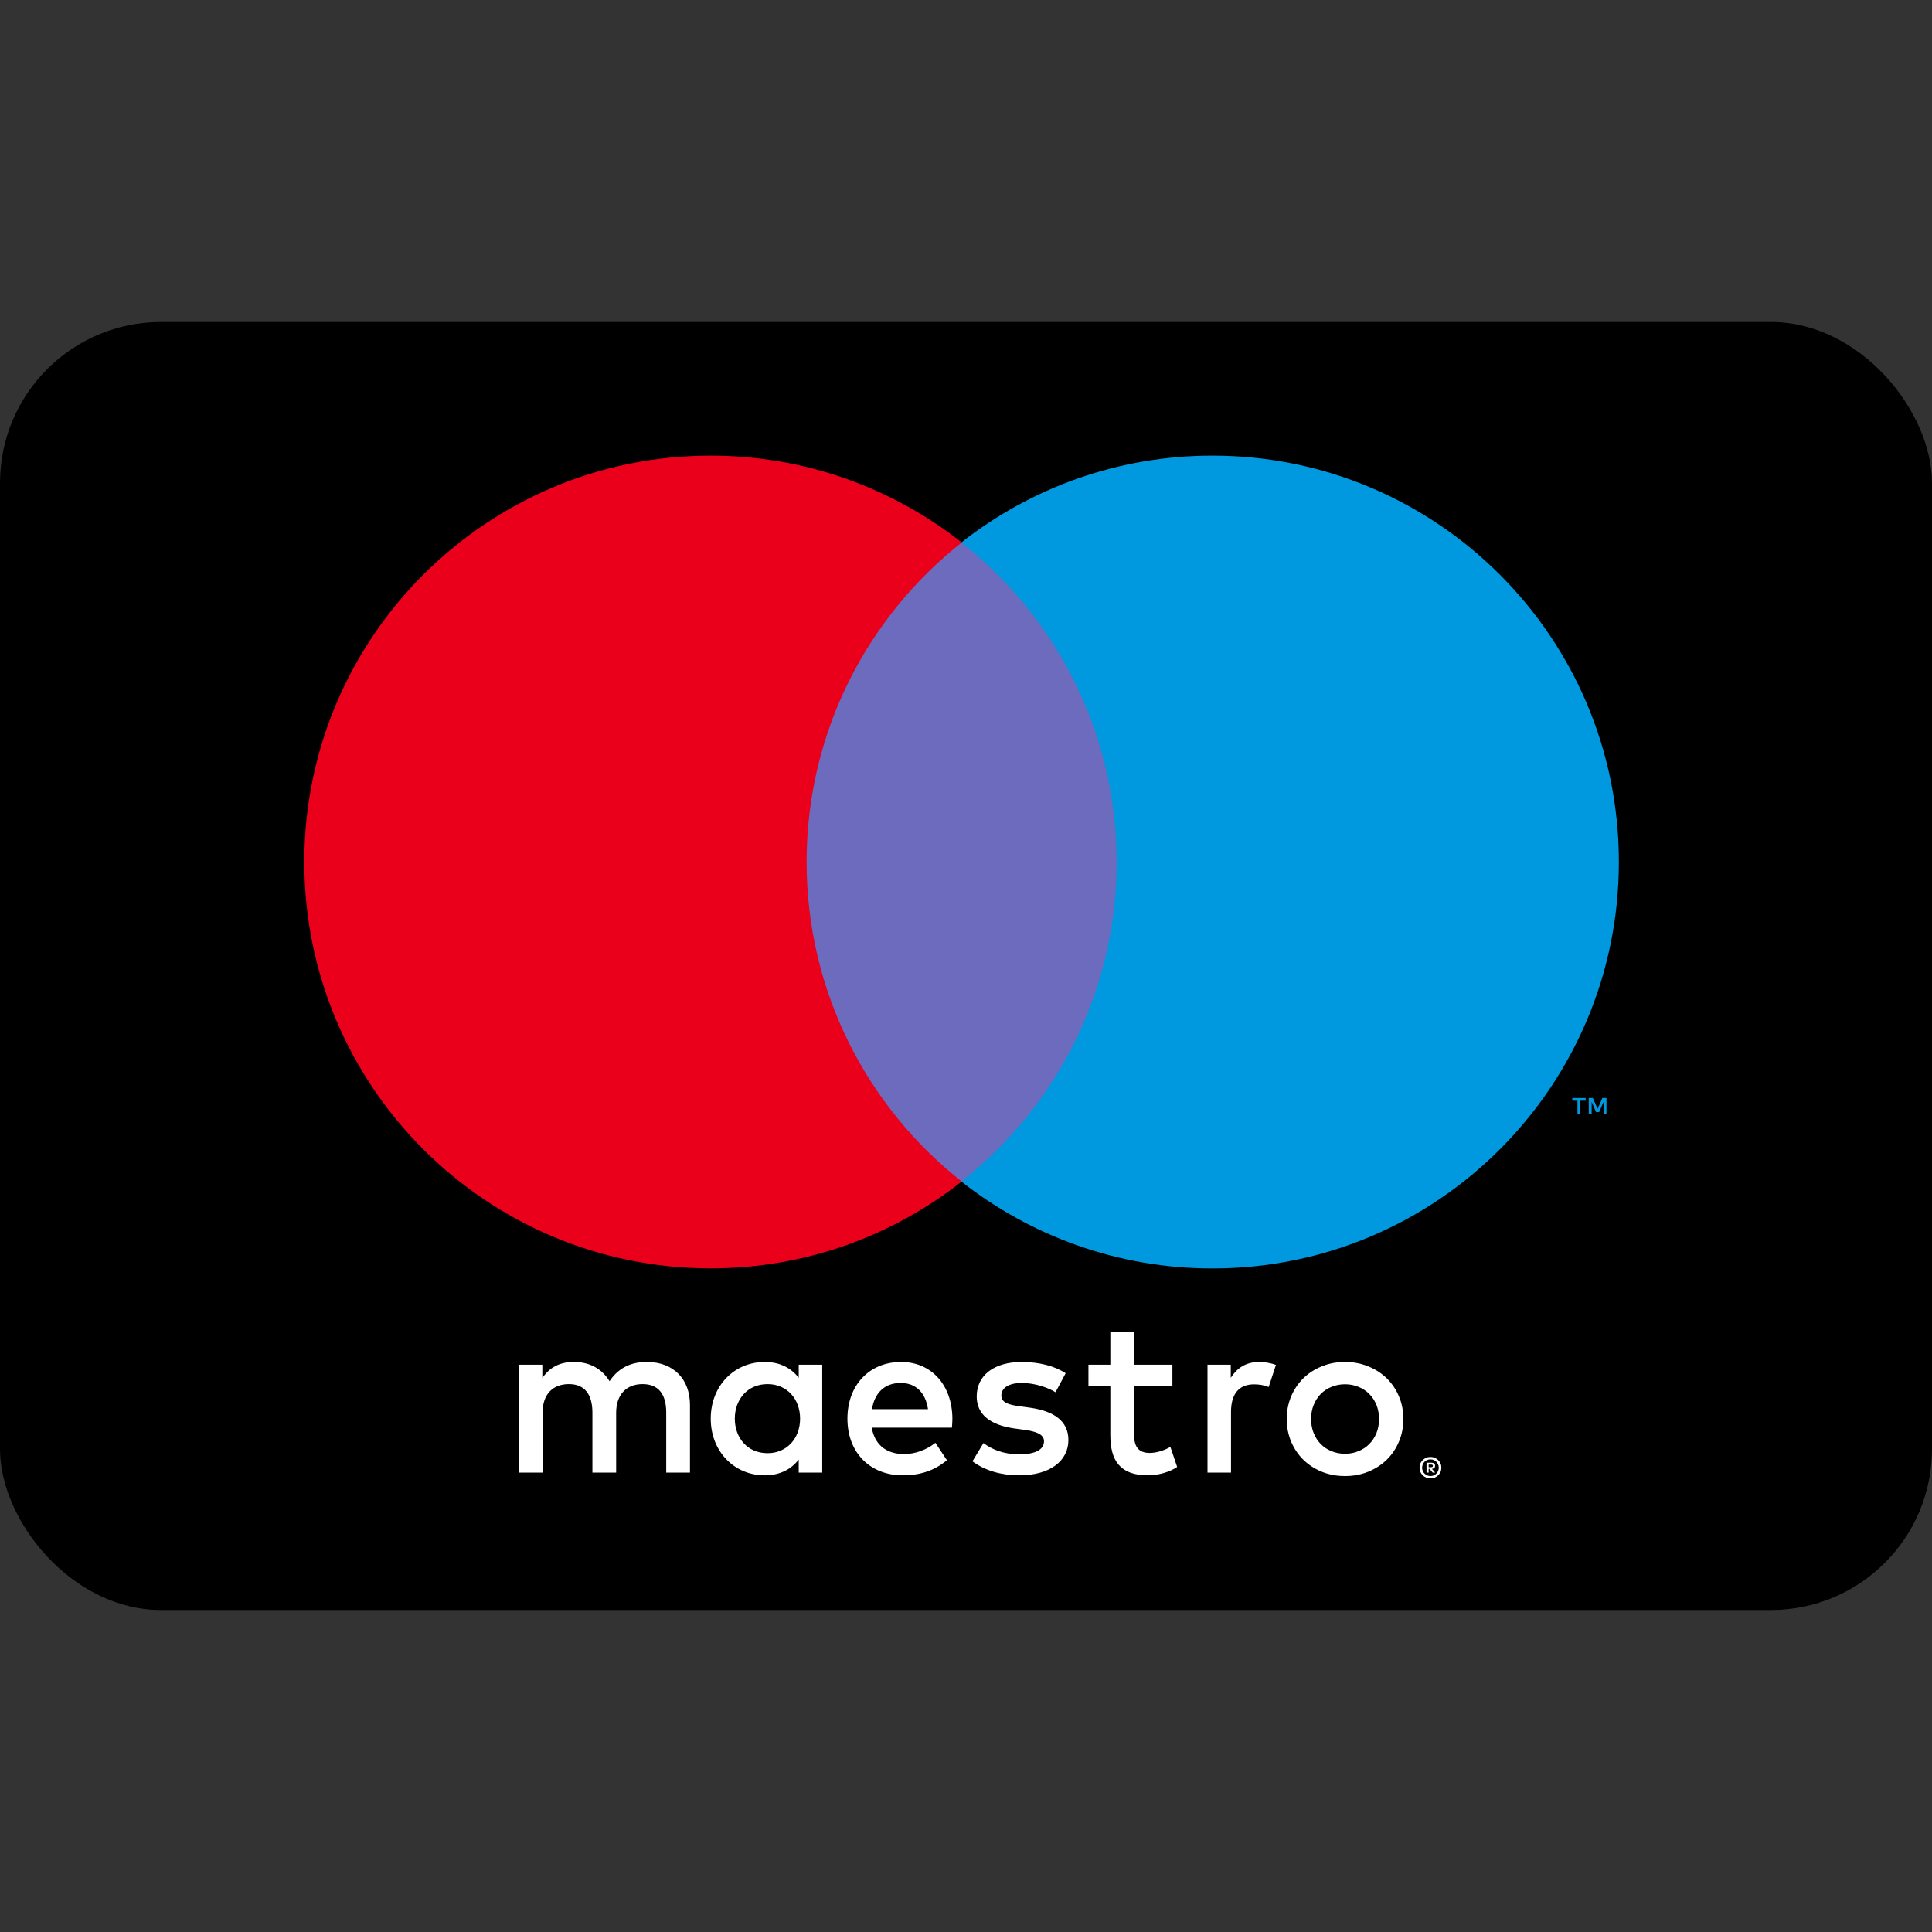 <svg width="1em" height="1em" viewBox="0 0 24 24" fill="none" xmlns="http://www.w3.org/2000/svg">
<rect x="0" y="0" width="24" height="24" fill="#333333" stroke="none"/>
<rect y="4" width="24" height="16" rx="2" fill="black"></rect>
<path d="M14.153 14.678H9.736V6.74H14.153V14.678Z" fill="#6C6BBD"></path>
<path d="M10.02 10.708C10.02 9.098 10.774 7.664 11.947 6.739C11.089 6.063 10.005 5.66 8.828 5.66C6.04 5.66 3.78 7.92 3.78 10.708C3.78 13.496 6.04 15.756 8.828 15.756C10.005 15.756 11.089 15.353 11.947 14.677C10.774 13.753 10.02 12.318 10.02 10.708Z" fill="#EB001B"></path>
<path d="M19.956 13.836V13.64H19.905L19.846 13.774L19.787 13.64H19.736V13.836H19.772V13.688L19.827 13.815H19.865L19.92 13.688V13.836H19.956ZM19.632 13.836V13.673H19.698V13.64H19.531V13.673H19.596V13.836H19.632Z" fill="#0099DF"></path>
<path d="M20.11 10.708C20.11 13.496 17.85 15.757 15.062 15.757C13.885 15.757 12.801 15.353 11.942 14.677C13.117 13.753 13.871 12.319 13.871 10.708C13.871 9.098 13.117 7.664 11.942 6.739C12.801 6.063 13.885 5.66 15.062 5.66C17.85 5.66 20.11 7.92 20.11 10.708Z" fill="#0099DF"></path>
<path d="M15.642 16.919C15.701 16.919 15.785 16.93 15.85 16.956L15.76 17.23C15.698 17.205 15.637 17.197 15.578 17.197C15.387 17.197 15.292 17.32 15.292 17.541V18.293H15V16.953H15.289V17.116C15.364 16.998 15.474 16.919 15.642 16.919ZM14.564 17.219H14.088V17.825C14.088 17.959 14.135 18.049 14.281 18.049C14.357 18.049 14.452 18.024 14.539 17.974L14.623 18.223C14.531 18.287 14.385 18.327 14.259 18.327C13.914 18.327 13.793 18.142 13.793 17.83V17.219H13.521V16.953H13.793V16.546H14.088V16.953H14.564V17.219ZM10.832 17.505C10.863 17.312 10.981 17.18 11.188 17.18C11.376 17.18 11.497 17.298 11.528 17.505H10.832ZM11.831 17.623C11.828 17.205 11.57 16.919 11.194 16.919C10.801 16.919 10.527 17.205 10.527 17.623C10.527 18.049 10.812 18.327 11.214 18.327C11.416 18.327 11.6 18.276 11.763 18.139L11.62 17.923C11.508 18.013 11.365 18.063 11.23 18.063C11.043 18.063 10.871 17.976 10.829 17.735H11.825C11.828 17.698 11.831 17.662 11.831 17.623ZM13.112 17.295C13.031 17.244 12.865 17.18 12.694 17.18C12.534 17.18 12.439 17.239 12.439 17.337C12.439 17.427 12.54 17.452 12.666 17.469L12.803 17.488C13.095 17.531 13.272 17.654 13.272 17.889C13.272 18.145 13.047 18.327 12.661 18.327C12.442 18.327 12.24 18.271 12.08 18.153L12.217 17.926C12.316 18.002 12.461 18.066 12.663 18.066C12.862 18.066 12.969 18.007 12.969 17.903C12.969 17.828 12.893 17.785 12.733 17.763L12.596 17.744C12.296 17.701 12.133 17.567 12.133 17.348C12.133 17.082 12.352 16.919 12.691 16.919C12.904 16.919 13.098 16.967 13.238 17.059L13.112 17.295ZM16.708 17.196C16.648 17.196 16.593 17.207 16.541 17.228C16.489 17.249 16.445 17.278 16.407 17.316C16.37 17.354 16.34 17.4 16.319 17.453C16.297 17.506 16.287 17.564 16.287 17.628C16.287 17.691 16.297 17.75 16.319 17.802C16.34 17.855 16.37 17.901 16.407 17.939C16.445 17.977 16.489 18.006 16.541 18.027C16.593 18.049 16.648 18.059 16.708 18.059C16.768 18.059 16.824 18.049 16.875 18.027C16.927 18.006 16.972 17.977 17.009 17.939C17.048 17.901 17.077 17.855 17.099 17.802C17.12 17.75 17.131 17.691 17.131 17.628C17.131 17.564 17.12 17.506 17.099 17.453C17.077 17.4 17.048 17.354 17.009 17.316C16.972 17.278 16.927 17.249 16.875 17.228C16.824 17.207 16.768 17.196 16.708 17.196ZM16.708 16.919C16.812 16.919 16.908 16.937 16.997 16.974C17.085 17.009 17.162 17.059 17.227 17.122C17.291 17.186 17.342 17.26 17.378 17.346C17.415 17.433 17.433 17.526 17.433 17.628C17.433 17.729 17.415 17.822 17.378 17.909C17.342 17.995 17.291 18.07 17.227 18.133C17.162 18.196 17.085 18.246 16.997 18.282C16.908 18.318 16.812 18.336 16.708 18.336C16.604 18.336 16.508 18.318 16.419 18.282C16.331 18.246 16.255 18.196 16.19 18.133C16.126 18.07 16.076 17.995 16.039 17.909C16.003 17.822 15.984 17.729 15.984 17.628C15.984 17.526 16.003 17.433 16.039 17.346C16.076 17.26 16.126 17.186 16.19 17.122C16.255 17.059 16.331 17.009 16.419 16.974C16.508 16.937 16.604 16.919 16.708 16.919ZM9.128 17.623C9.128 17.387 9.283 17.194 9.535 17.194C9.776 17.194 9.939 17.379 9.939 17.623C9.939 17.867 9.776 18.052 9.535 18.052C9.283 18.052 9.128 17.859 9.128 17.623ZM10.214 16.953H9.922V17.116C9.829 16.995 9.689 16.919 9.499 16.919C9.123 16.919 8.829 17.213 8.829 17.623C8.829 18.032 9.123 18.327 9.499 18.327C9.689 18.327 9.829 18.251 9.922 18.131V18.293H10.214V16.953ZM8.571 18.293V17.452C8.571 17.135 8.369 16.922 8.044 16.919C7.873 16.916 7.696 16.97 7.572 17.158C7.48 17.009 7.334 16.919 7.129 16.919C6.986 16.919 6.846 16.961 6.737 17.118V16.953H6.445V18.293H6.74V17.55C6.74 17.317 6.869 17.194 7.068 17.194C7.261 17.194 7.359 17.32 7.359 17.547V18.293H7.654V17.55C7.654 17.317 7.788 17.194 7.982 17.194C8.181 17.194 8.276 17.32 8.276 17.547V18.293H8.571Z" fill="white"></path>
<path d="M17.747 18.193V18.226H17.778C17.784 18.226 17.79 18.224 17.794 18.222C17.798 18.219 17.8 18.215 17.8 18.209C17.8 18.204 17.798 18.2 17.794 18.197C17.79 18.194 17.784 18.193 17.778 18.193H17.747ZM17.778 18.17C17.794 18.17 17.806 18.173 17.815 18.18C17.823 18.187 17.827 18.197 17.827 18.209C17.827 18.22 17.824 18.228 17.817 18.235C17.81 18.241 17.8 18.245 17.788 18.247L17.828 18.293H17.797L17.759 18.247H17.747V18.293H17.721V18.17H17.778ZM17.77 18.336C17.784 18.336 17.798 18.333 17.81 18.328C17.823 18.322 17.834 18.315 17.843 18.305C17.852 18.296 17.86 18.285 17.865 18.272C17.87 18.26 17.873 18.246 17.873 18.232C17.873 18.218 17.87 18.204 17.865 18.192C17.86 18.179 17.852 18.168 17.843 18.159C17.834 18.149 17.823 18.142 17.81 18.137C17.798 18.131 17.784 18.129 17.77 18.129C17.756 18.129 17.742 18.131 17.729 18.137C17.716 18.142 17.705 18.149 17.696 18.159C17.686 18.168 17.679 18.179 17.674 18.192C17.669 18.204 17.666 18.218 17.666 18.232C17.666 18.246 17.669 18.26 17.674 18.272C17.679 18.285 17.686 18.296 17.696 18.305C17.705 18.315 17.716 18.322 17.729 18.328C17.742 18.333 17.756 18.336 17.77 18.336ZM17.77 18.099C17.789 18.099 17.806 18.102 17.823 18.109C17.839 18.116 17.853 18.126 17.866 18.138C17.878 18.15 17.888 18.164 17.895 18.18C17.902 18.196 17.905 18.214 17.905 18.232C17.905 18.25 17.902 18.268 17.895 18.284C17.888 18.3 17.878 18.314 17.866 18.326C17.853 18.338 17.839 18.348 17.823 18.355C17.806 18.362 17.789 18.365 17.77 18.365C17.751 18.365 17.733 18.362 17.716 18.355C17.7 18.348 17.685 18.338 17.673 18.326C17.661 18.314 17.651 18.3 17.644 18.284C17.637 18.268 17.634 18.25 17.634 18.232C17.634 18.214 17.637 18.196 17.644 18.18C17.651 18.164 17.661 18.15 17.673 18.138C17.685 18.126 17.7 18.116 17.716 18.109C17.733 18.102 17.751 18.099 17.77 18.099Z" fill="white"></path>
</svg>
